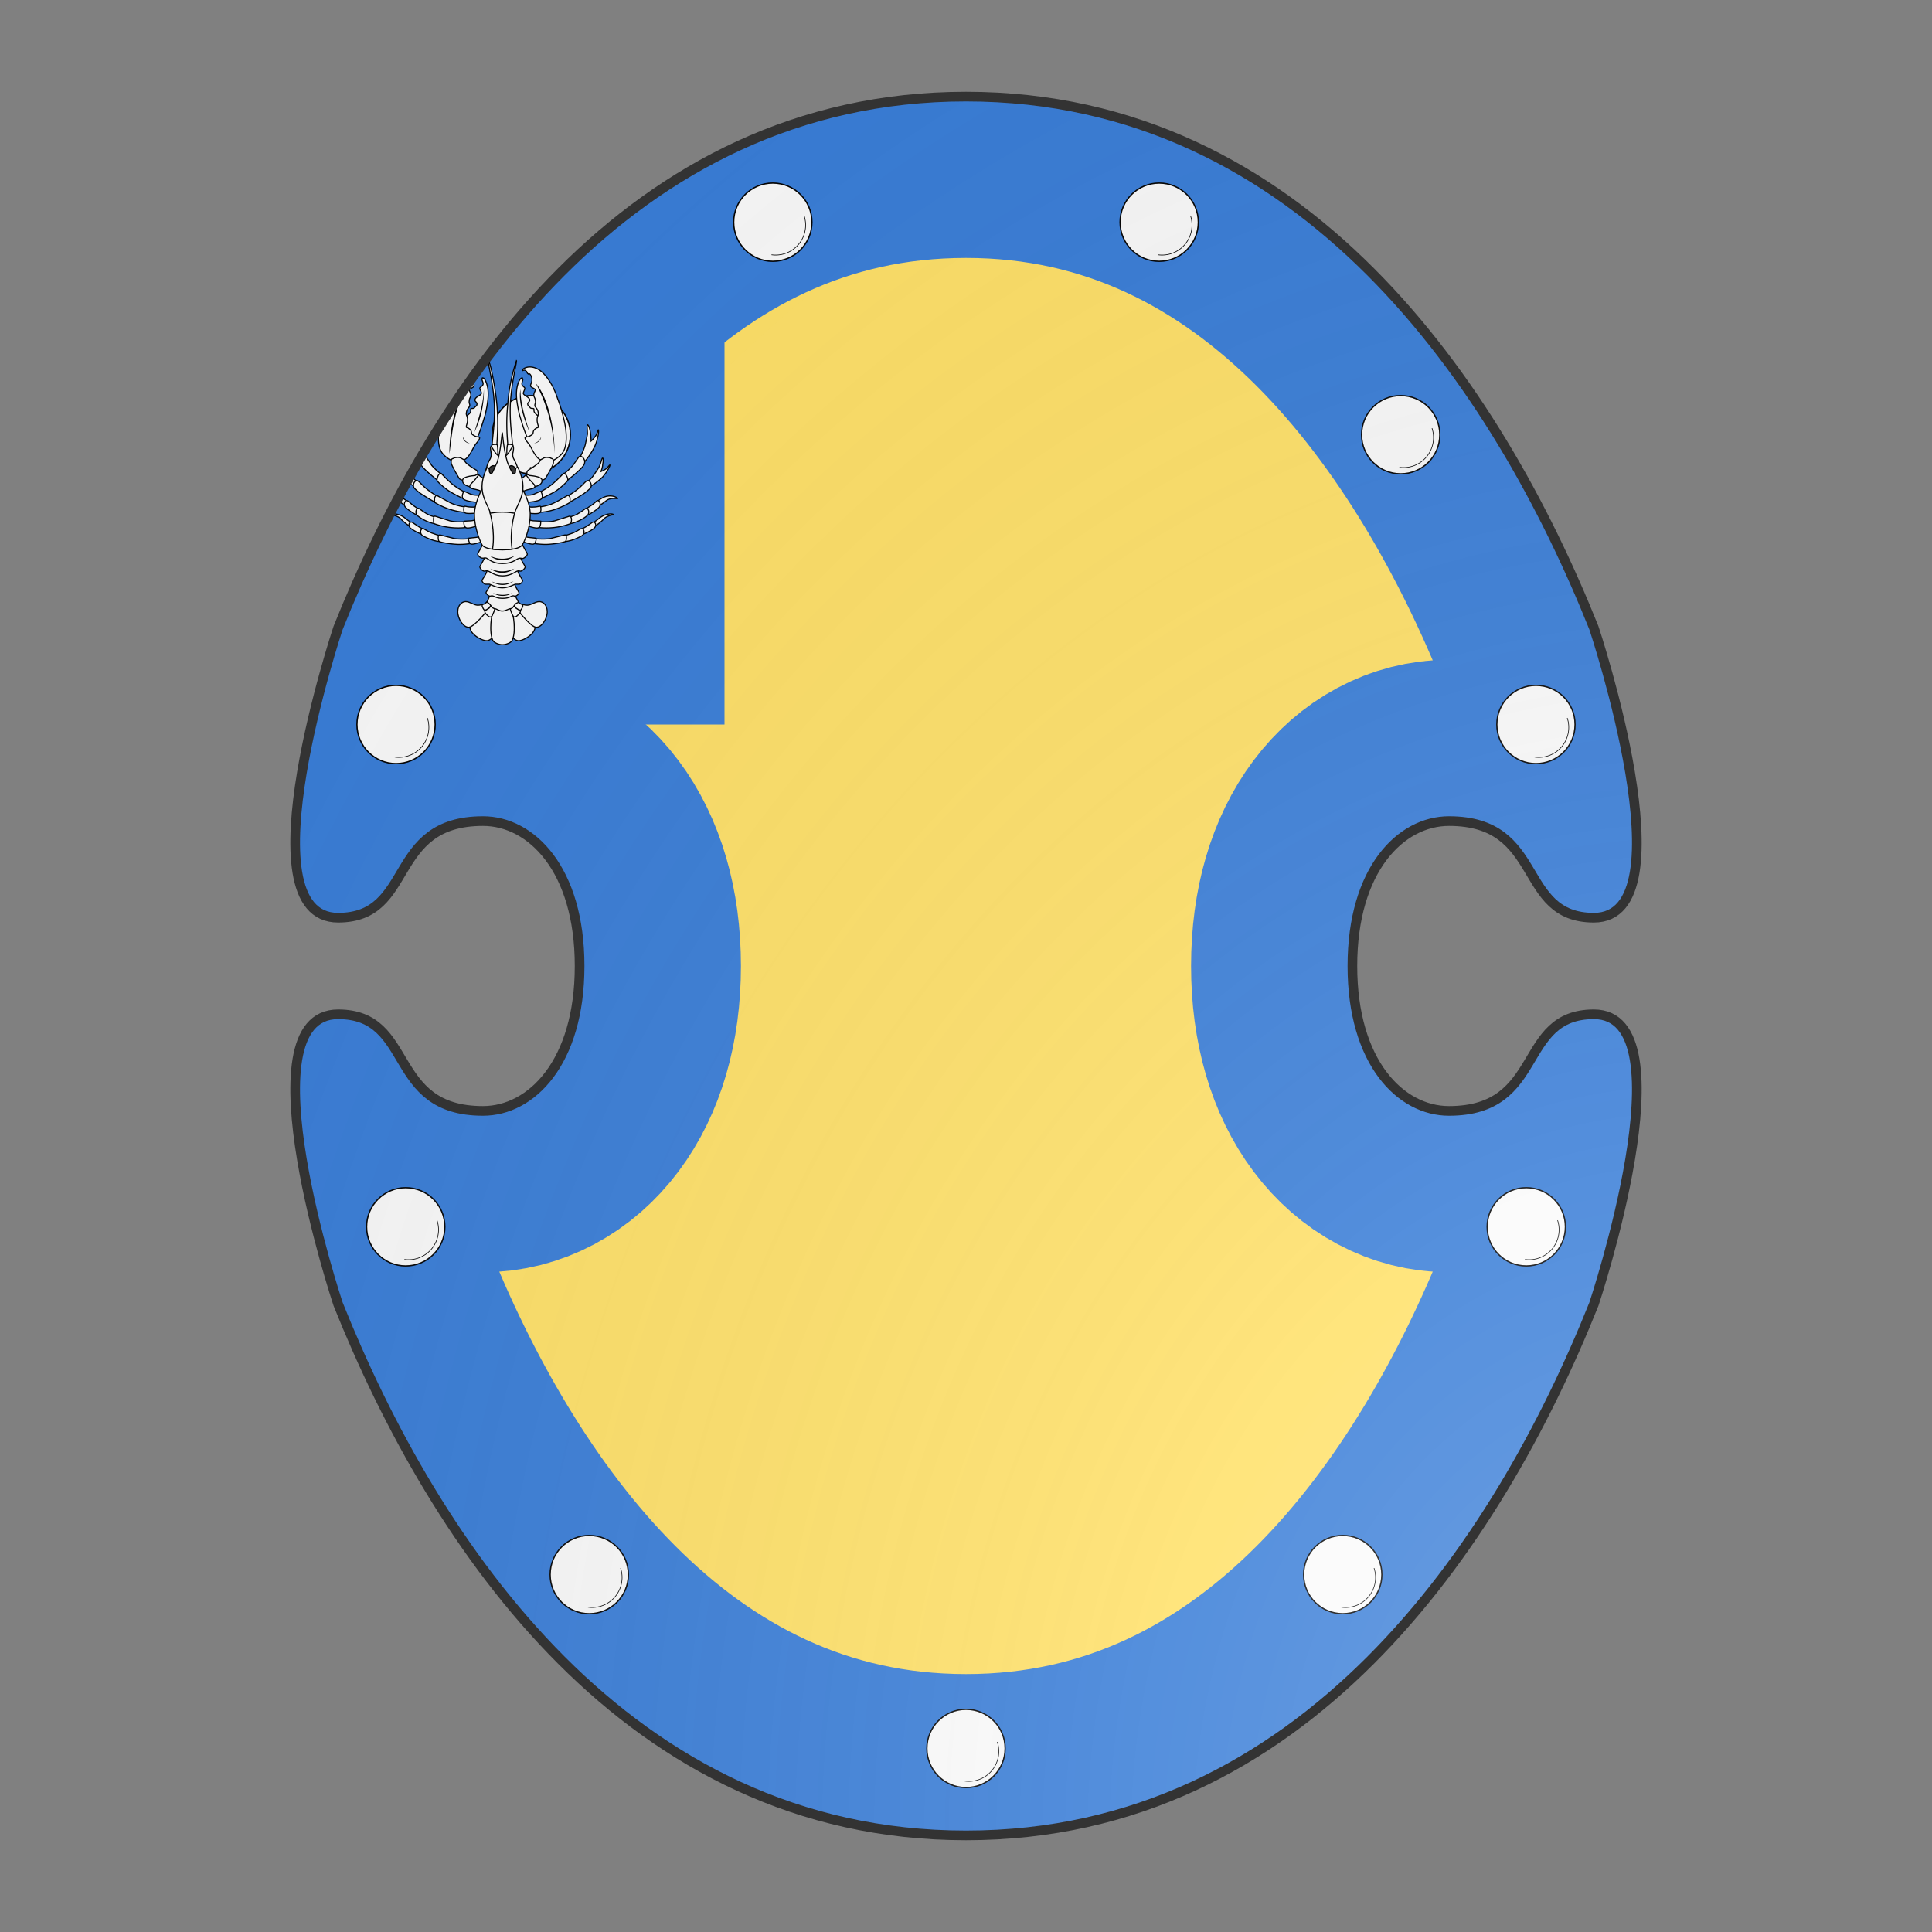 <svg xmlns="http://www.w3.org/2000/svg" id="provinceCOA53" width="200" height="200" viewBox="0 0 200 200">
        <rect x="0" y="0" width="200" height="200" fill="#808080" stroke="none"/>
        <defs><clipPath id="boeotian_provinceCOA53"><path d="M150 115c-5 0-10-5-10-15s5-15 10-15c10 0 7 10 15 10 10 0 0-30 0-30-10-25-30-55-65-55S45 40 35 65c0 0-10 30 0 30 8 0 5-10 15-10 5 0 10 5 10 15s-5 15-10 15c-10 0-7-10-15-10-10 0 0 30 0 30 10 25 30 55 65 55s55-30 65-55c0 0 10-30 0-30-8 0-5 10-15 10z"></path></clipPath><g id="roundel2_provinceCOA53"><circle cx="100" cy="100" r="30"></circle><path fill="none" stroke-width=".5" d="M124 95a23 23 0 01-25 30"></path></g><g id="cancer_provinceCOA53" stroke-width=".3"><path d="M105.3 65.7c-.3 0-1.3 1.4-1.4 4.1-.1 2.2.8 5.9.8 5.9s1.8 6.3 2.6 7.1c.8 1 5-3.2 4.6-4.7-.4-1.5-2.2-1.7-2.9-2.8-.4-.3-.2-1-.3-1.1-.1-.2-.7 0-1-.3-.2-.4-.6-.4-.7-1 0-.6.8-.7.5-1.4-.3-.6-1.5-1-1.7-1.5 0-.6.5-1.2.4-1.5 0-.3-.8-.6-.8-1.2s.4-1 .2-1.4c-.1-.4 0-.2-.3-.2zm-10.5 0c.2 0 1.2 1.4 1.3 4.1.1 2.2-.8 5.9-.8 5.9s-1.8 6.3-2.6 7.1c-.8 1-5-3.2-4.6-4.7.4-1.5 2.2-1.7 3-2.8.3-.3.1-1 .2-1.1.1-.2.8 0 1-.3.2-.4.7-.4.7-1 .1-.6-.8-.7-.5-1.4s1.5-1 1.7-1.5c.1-.6-.5-1.2-.4-1.5 0-.3.9-.6.9-1.2s-.4-1-.3-1.4c.1-.4.1-.2.4-.2zm26.4 22.2s1-1.4 1.7-3.8l.6-2.9c0-1.4-.2-2.5 0-2.6.3 0 .6.9.8 2 .2 1.1.2 2.5.2 2.5s.7-.6 1.3-1.5c.4-.6.6-1.6.7-1.6.2.2 0 2.3-1 4.6a22.3 22.3 0 01-3.3 4.8l-1-1.5zm2.2 6.5s1.2-.8 2.3-2.6c.4-.6 1-1.4 1.2-2 .5-1.2.6-2.1.8-2 .2 0 .2.8 0 1.7 0 1-.5 2-.5 2s.8-.3 1.5-.8c.5-.4.9-1.1 1-1 .1.1-.6 1.7-2 3.3-1.6 1.6-4 3-4 3l-.3-1.6z"></path><path d="M106.9 62.7c1-.2 2.5 0 4 1.3 1.6 1.4 3.3 4 4.4 7.5.3.7 1 2.7 1.6 5.2 1.1 4.3.9 7.6 0 9.2-.5 1-2 2.3-3.4 2.7-1.4.4-1.9-.3-2.2-.3-1.3.4-2.5-1.7-3.4-3.5-.7-1.2-1.5-1.9-1.6-2.4-.2-.7.5-.1 1.8-1 .7-.4.1-.9.9-1.6.8-.7 1-.1.9-1-.8-2.4.3-2.7 0-3.6-.1-1-.8-1.4-.9-1.8-.1-.7.3-.6.1-1.6 0-.4-.3-.8-.4-1.2-.1-.8.5-1.4.4-1.7s-1.2-.6-1.3-1c-.1-.5.6-1.2.3-2.3-.2-.8-.6-1.3-.9-1-.5-.3-.3-.6-.6-.8-.6-.6-1 0-1-.2-.2 0 0-.6 1.3-.9zm18.9 39.1l.8-.7 2.3-1.7c1-.7 3-.4 2.9-.4-.1-.5-2-1.2-3.8-.4-1.7.8-3.4 2.5-3.4 2.5l1.2.7zm-1.3 5.6l.8-.6s1.8-1.2 2.6-2.1c.8-1 2.8-1.3 2.8-1.3-.3-.4-2.3-.3-3.8.9a26.6 26.6 0 01-3.6 2.4l1.2.7zm-21.7-22.9c.1-1.4-.8-5.7-.6-11.4.3-6.2 1.9-12 1.7-12.2a48 48 0 00-2.4 12.1c-.6 5.6 0 10.3 0 11.3s1.2 1.6 1.3.2zm-24 3.4s-1-1.4-1.7-3.8l-.6-2.9c0-1.4.2-2.5 0-2.6-.3 0-.6.9-.8 2-.2 1.1-.2 2.5-.2 2.5s-.7-.6-1.3-1.5c-.4-.6-.6-1.6-.7-1.6-.2.2 0 2.3 1 4.6 1.1 2.4 3.3 4.8 3.3 4.8l1-1.5zm-2.2 6.5s-1.2-.8-2.3-2.6c-.4-.6-1-1.4-1.2-2-.5-1.2-.6-2.1-.8-2-.2 0-.2.8 0 1.7 0 1 .5 2 .5 2s-.8-.3-1.5-.8c-.5-.4-.9-1.1-1-1-.1.1.6 1.7 2 3.3 1.6 1.6 4 3 4 3l.3-1.6zm16.5-31.7c-1-.2-2.5 0-4 1.3-1.6 1.4-3.3 4-4.4 7.5-.3.7-1 2.7-1.6 5.2-1.1 4.3-.9 7.6 0 9.2.5 1 2 2.3 3.4 2.7s1.9-.3 2.2-.3c1.3.4 2.5-1.7 3.4-3.5.7-1.2 1.5-1.9 1.6-2.4.2-.7-.5-.1-1.8-1-.7-.4-.1-.9-.9-1.6-.8-.7-1-.1-.9-1 .8-2.4-.3-2.7 0-3.6.1-1 .8-1.4.9-1.8.1-.7-.3-.6-.1-1.6 0-.4.3-.8.4-1.2.1-.8-.5-1.4-.4-1.7 0-.2 1.2-.6 1.3-1 .1-.5-.6-1.2-.3-2.3.2-.8.6-1.3.9-1 .5-.3.3-.6.6-.8.6-.6 1 0 1-.2.2 0 0-.6-1.3-.9zm-18.9 39.1l-.8-.7-2.3-1.7c-1-.7-3-.4-2.9-.4.1-.5 2-1.2 3.8-.4 1.7.8 3.4 2.5 3.4 2.5l-1.2.7zm1.3 5.6l-.8-.6s-1.8-1.2-2.6-2.1c-.8-1-2.8-1.3-2.8-1.3.3-.4 2.3-.3 3.8.9 1.4 1.2 3.6 2.4 3.6 2.4l-1.2.7zm21.7-22.9c-.1-1.4.8-5.7.6-11.4-.3-6.2-1.9-12-1.7-12.2.4-.2 1.8 6 2.4 12.1.5 5.6 0 10.3 0 11.3s-1.2 1.6-1.3.2zm-.7 45.5s-1.4.5-2.6 1.4c-1.3 1-2.3 2.1-2.6 2.5-.3.4-.4 1 .4 2.1.9 1.1 2.8 2.2 4 2.2 1 0 2-1.3 2-1.3v-4.6l-1.2-2.3zm7.1 0s1.4.5 2.6 1.4c1.4 1 2.3 2.1 2.6 2.5.3.4.4 1-.4 2.1-.9 1.1-2.8 2.2-3.9 2.2s-2-1.3-2-1.3v-4.6l1.1-2.3z"></path><path d="M102.2 128.7s1.1 2.4 1.1 6c0 2-.4 3.2-.7 3.6-.3.4-1.4 1-2.6 1-1.1 0-2.2-.6-2.5-1-.3-.4-.7-1.6-.7-3.7 0-3.5 1.1-5.9 1.1-5.9h4.3zm-7.4-.5c-1 0-.6.2-1.6.2s-2.2-1-3.3-1c-1 0-2.2.9-2.2 2.8s1.5 4.3 3 4.3 5.1-4.6 5.1-4.6 0-1.7-1-1.7zm10.5 0c1 0 .6.2 1.6.2s2.2-1 3.3-1c1 0 2.2.9 2.2 2.8s-1.5 4.3-3 4.3-5-4.6-5-4.6 0-1.7 1-1.7z"></path><path d="M97 128.3s-.3.6-.8 1c-.5.3-1 .5-1 .7-.1.3.1.7.7 1.2.5.5.7.5 1 .4.2-.1.4-.5.7-1.2a8 8 0 00.4-1.4l-1-.7zm6 0s.4.6 1 1c.4.3 1 .5 1 .7 0 .3-.2.7-.8 1.2-.5.5-.7.5-1 .4-.2-.1-.4-.5-.7-1.2a8 8 0 01-.4-1.4l1-.7z"></path><path d="M95.8 127.4c-.2.1-.4.6-1.2.8-.4.1 0 1 .3 1.4.3.5 1.2-.3 1.4-.4l.5-.7c.3-.5-.8-1.2-1-1zm8.5 0c.2.1.4.6 1.2.8.4.1 0 1-.3 1.4-.3.5-1.2-.3-1.4-.4l-.5-.7c-.3-.5.8-1.2 1-1z"></path><path d="M103.4 125c0 .9 1 2.2 1 2.5s-.5.2-.8.6c-.4.4-.6 1-1.1 1.2-1.2.2-1.5.7-2.5.7s-1.2-.5-2.3-.7c-.6-.2-.8-.8-1.2-1.2-.3-.4-.7-.4-.7-.6s.9-1.7.9-2.6 6.7-.9 6.7 0zm19.1-22.8s.2 0 1.5-1c.8-.4 2-1.5 2.1-1.6.7-.4 1.3 1 .6 1.8-.4.4-1.3 1.1-2.5 1.8-1.5.7-1.7.5-1.7.5l-.5-.9.5-.6zm-1.2 5.5l1.5-.8c.8-.4 1.9-1.3 2.1-1.4.7-.3 1.3.8.5 1.6-.3.3-1.4 1-2.6 1.5-1.4.6-1.7.4-1.7.4l-.4-.8.6-.5zm-43.8-5.5s-.2 0-1.6-1c-.7-.4-1.8-1.5-2-1.6-.7-.4-1.4 1-.6 1.8.4.4 1.3 1.1 2.5 1.8 1.5.7 1.7.5 1.7.5l.5-.9-.5-.6zm1.3 5.5l-1.6-.8-2.1-1.4c-.7-.3-1.3.8-.5 1.6.4.3 1.4 1 2.6 1.5 1.5.6 1.7.4 1.7.4l.4-.8-.5-.5z"></path><path d="M103.3 122c0 1 1.3 2.7 1.3 3 0 .2-.5.8-1 .9-.5 0-.4-.2-1 0-.5.2-1 .6-2.5.6s-2-.4-2.6-.6c-.6-.2-.4 0-1 0-.4-.1-1-.7-1-1 0-.2 1.4-2 1.4-2.9 0-.9 6.4-.9 6.4 0zm3.9-29.2c-.5-.5-.6-1.3 0-1.7.6-.4 1.4-.8 2.6-1.8.5-.4.7-1 .7-1l1.1-.6c.7-.2 1.4 0 1.6 0 .5.4 1 0 .9 1.4 0 .7-2.2 4.3-2.2 4.3s-.3.5-1.4.5c-1 0-1.1-.7-1.5-.4-.7.2-1.3-.2-1.8-.7zm9.3-.3s1.6-1.1 3-2.7l1.6-2.3c.7-.7 2.1.7 1.5 2-.5 1.3-5 4.7-5 4.7l-1-1v-.7zm1.3 5.9s1.8-1 3.2-2.2c.8-.6 2-2 2.3-2.1.7-.5 1.7 1 1 2a14 14 0 01-2.9 2.2c-1.5 1-3.1 1.8-3.1 1.8l-.6-1v-.7zm.4 5.7s.6 0 2.2-.7c1-.5 2.3-1.5 2.6-1.7.7-.3 1.3 1.2.4 2a11 11 0 01-3 1.7c-1.8.7-2 .4-2 .4l-.4-1 .2-.7zm-1.2 5.1s.5 0 2.1-.6c1-.3 2.3-1.2 2.6-1.3.8-.3 1.3 1.2.3 1.9-.5.3-1.7.9-3 1.3-1.8.5-2 .2-2 .2l-.4-1 .3-.5zM92.8 92.8c.5-.5.6-1.3 0-1.7-.6-.4-1.4-.8-2.6-1.8-.5-.4-.7-1-.7-1l-1.1-.6c-.7-.2-1.4 0-1.6 0-.5.4-1 0-.9 1.4 0 .7 2.2 4.3 2.2 4.3s.3.5 1.4.5c1 0 1.1-.7 1.5-.4.7.2 1.3-.2 1.8-.7zm-9.3-.3s-1.6-1.1-3-2.7L79 87.5c-.7-.7-2.1.7-1.5 2 .5 1.3 5 4.7 5 4.7l1-1v-.7zm-1.3 5.9s-1.8-1-3.2-2.2c-.8-.6-2-2-2.3-2.1-.7-.5-1.7 1-1 2a14 14 0 002.9 2.2 33 33 0 003.1 1.8l.6-1v-.7zm-.4 5.7s-.6 0-2.2-.7c-1-.5-2.3-1.5-2.6-1.7-.7-.3-1.3 1.2-.4 2a11 11 0 003 1.7c1.8.7 2 .4 2 .4l.4-1-.2-.7zm1.2 5.1s-.5 0-2.1-.6c-1-.3-2.4-1.2-2.6-1.3-.8-.3-1.3 1.2-.3 1.9.5.3 1.7.9 3 1.3 1.8.5 2 .2 2 .2l.4-1-.3-.5z"></path><path d="M100 123.6c1.6 0 3-.8 3.6-1h1c.5 0 1-.7 1-1 0-.3-1.4-2.1-1.4-3 0-1-8.4-1-8.4 0s-1.4 2.7-1.4 3c0 .3.5 1 1 1h1c.7.2 2 1 3.6 1m7.5-31s3.1.2 3.4 1.1c.3 1-.6 1.7-2 2-1.5.3-2.4-2.4-2.4-2.4-.2-1.6 1-.7 1-.7zm2.4 4.8s2.2-1 4-2.5c1.6-1.4 2.8-2.7 3-2.9.2 0 .5.1.8.6.3.5.5 1.2.3 1.4 0 .2-1.8 2-3.7 3.2l-4 2-.4-1.8zm.1 3.9s2.5-.2 4.4-1.2c1.7-.8 3.5-2 3.7-2 .2 0 .5.2.6.7v1.2c-.2.2-2.6 1.5-4.6 2.1-1.9.6-4.2.7-4.2.7v-1.5zm0 4s2.5.3 4.5-.2l4.1-1.3c.2 0 .4.3.5.8 0 .5-.1 1.1-.3 1.3a19.3 19.3 0 01-9.2 1l.4-1.6zm-1.3 4.7s2.5.3 4.5 0l4.1-1c.2 0 .4.3.4.7 0 .5-.1 1-.3 1.1-.2.2-2.8.7-4.8.8-2 .1-4.3-.3-4.3-.3l.4-1.3zM92.5 92.6s-3.1.2-3.4 1.1c-.3 1 .6 1.7 2 2 1.5.3 2.4-2.4 2.4-2.4.2-1.6-1-.7-1-.7zm-2.4 4.8s-2.2-1-4-2.5c-1.6-1.4-2.8-2.7-3-2.9-.2 0-.5.1-.8.6-.2.5-.4 1.2-.3 1.4 0 .2 1.8 2 3.8 3.2 1.9 1.1 3.9 2 3.9 2l.4-1.8zm-.1 3.9s-2.4-.2-4.4-1.2l-3.7-2c-.2 0-.4.2-.6.7v1.2a19 19 0 008.8 2.8v-1.5zm0 4s-2.5.3-4.5-.2l-4.1-1.3c-.2 0-.4.3-.4.8s0 1.1.2 1.3a19.3 19.3 0 009.2 1l-.4-1.6zm1.3 4.7s-2.5.3-4.5 0l-4-1c-.3 0-.5.3-.5.7 0 .5.1 1 .3 1.1.2.2 2.8.7 4.9.8 2 .1 4.2-.3 4.2-.3l-.4-1.3z"></path><path d="M104.8 114.4c0 1.1 1.5 3.1 1.5 3.4 0 .4-.6 1-1.2 1.2-.5 0-.4-.2-1 0s-1.9 1.3-4 1.3c-2.2 0-3.3-1.1-4-1.3s-.5 0-1.1 0c-.6-.1-1.2-.8-1.2-1.2 0-.3 1.5-2.3 1.5-3.4 0-1 9.5-1 9.5 0zm-.8-20.7s.8 0 1.4-.4c.6-.3 1.1-.9 1.1-.9l1 1.3c.6.7 1.4 1.4 1.4 1.6.1.3.2.5-.3.8-.5.3-2.7.4-3.2 1.3-.5.8-1.4-3.7-1.4-3.7zm1.9 4.3s1.5.2 2.7-.2c1-.4 1.7-.8 2-.8.1 0 .8 1.4.2 2-.5.8-4 1-4 1l-1-2zm.3 3s1.3.4 2.4.3c1 0 1.7-.3 1.9-.2.1 0 .4 1.4-.2 1.8-.6.5-3.7 0-3.7 0l-.4-1.9zm.1 3.4s1.2.6 2.3.7l2 .1s.1 1.5-.6 1.8c-.7.4-3.6-.7-3.6-.7v-2zm-1.2 4.6s1.2.6 2.3.7l1.9.2c.1 0 0 1.3-.6 1.6-.7.3-3.5-.8-3.5-.8V109zm-2.4-21.4c-.1-.7.5-3.1.2-3.4-.3-.2-1.4-.3-1.5 0a10 10 0 000 3.5c.3.8 1.5.6 1.3-.1zM96 93.7s-.7 0-1.3-.4c-.7-.3-1.2-.9-1.2-.9l-1 1.3c-.6.7-1.4 1.4-1.4 1.6-.1.3-.2.5.3.8.5.3 2.7.4 3.2 1.3.5.8 1.4-3.7 1.4-3.7zM94.1 98s-1.5.2-2.7-.2c-1-.4-1.7-.8-2-.8-.1 0-.8 1.4-.2 2 .5.8 4 1 4 1l1-2zm-.3 3s-1.2.4-2.4.3c-1 0-1.7-.3-1.8-.2-.2 0-.5 1.4.1 1.8s3.7 0 3.7 0l.4-1.9zm-.1 3.4s-1.2.6-2.4.7l-1.8.1c-.2 0-.2 1.5.5 1.8.7.4 3.6-.7 3.6-.7v-2zm1.1 4.6s-1.1.6-2.2.7l-1.9.2c-.1 0 0 1.3.6 1.6.7.3 3.5-.8 3.5-.8V109zm2.5-21.4c.1-.7-.4-3.1-.2-3.4.3-.2 1.4-.3 1.5 0 .1.1.3 2.8 0 3.5-.3.8-1.5.6-1.3-.1z"></path><path d="M94.8 110.6c0 1.2-1.6 3.3-1.6 3.7 0 .3.6 1 1.2 1.1.7.1.5-.2 1.2 0 .7.3 1.7 1.5 4.4 1.5 2.8 0 3.8-1.2 4.5-1.4.7-.2.5 0 1.2 0 .6-.2 1.2-.9 1.2-1.2 0-.4-1.6-2.5-1.6-3.7 0-1.1-10.5-1.1-10.5 0z"></path><path d="M95.5 91.3c-.5 1.9-.7 4.3-.7 4.3s-2.4 4-2.5 7.7c0 4.2 1.9 8.2 2.2 8.6.4.4 1.5 1.2 5.5 1.2s5-.8 5.4-1.2c.4-.4 2.3-4.4 2.3-8.6 0-3.7-2.6-7.7-2.6-7.7s-.1-2.4-.6-4.3a16 16 0 00-1.3-3.2c-.3-.5-.4-1.3-.3-1.7.2-.7.3-1.8 0-1.8-.2 0-1.5 2.6-2 2.5H99c-.6.1-1.9-2.5-2.1-2.5-.3 0-.1 1 0 1.8.1.4 0 1.2-.3 1.7-.4.7-.7 1.3-1.2 3.2z"></path><path fill="#333" d="M103.7 91s0-.6-.8-1c-.3-.2-1-.2-1.2.6-.2.8.8 1.8.8 1.8l1.8-.2-.6-1.1zm-7.4 0s0-.6.8-1c.3-.2 1-.2 1.2.6.2.8-.8 1.8-.8 1.8l-1.8-.2.6-1.1z"></path><path d="M103.4 103s-1.5 4.9-.7 9.9c0 0-1 .2-2.7.2-1.7 0-2.7-.2-2.7-.2.8-5-.7-10-.7-10l2.6-2.6 4.2 2.7z"></path><path d="M100 80.7s.4 5 1.4 8.2c.5 1.3 1 2.3 1.4 2.9.1.3.4.5.8 0l.1-1.1c.2-.4.6-.3.6-.3s1.4 2.6 1.4 5.2c0 3.4-1.8 5.4-2.3 7.4-.4 0-1.4-.3-3.4-.3s-3 .3-3.3.3c-.5-2-2.3-4-2.3-7.4 0-2.6 1.4-5.2 1.4-5.2s.3-.1.5.3c.2.3 0 .8.2 1 .3.6.6.4.8 0l1.3-2.8c1-3.1 1.3-8.3 1.4-8.2z"></path><path fill="#000" stroke="none" d="M96.5 114.7a7.5 7.5 0 007 0 5.4 5.4 0 01-7 0zm6.8 3.6a5.3 5.3 0 01-6.6 0c2.3 1 4.2 1 6.6 0zm-6.3 3.5a5.1 5.1 0 006.1 0 7 7 0 01-6.1 0zm.4 3.2a7 7 0 005.4 0 4.8 4.8 0 01-5.4 0zm-2.5-56.2a25 25 0 01-2.6 11.8c1.1-3.7 2.4-7.3 2.6-11.8zm-3.9 15c-1.1-.2-1.9-1-1.9-1.9.4 1 .7 1.3 1.9 1.9zm-.3-16.7c-4 4.7-5.4 14.5-5.3 19.5.8-5.5 1-12 5.3-19.5zm14.3 1.7c0 4 1.4 8.2 2.5 11.8-1.4-3.2-3.2-8.3-2.5-11.8zm3.8 15c1.3-.6 1.7-1.2 1.9-1.9 0 1.2-1.3 1.8-1.9 1.9zm5.6 2.7a44.2 44.2 0 00-5.2-19.4c3.8 4.4 5.3 13.5 5.2 19.4z"></path></g><radialGradient id="backlight_provinceCOA53" cx="100%" cy="100%" r="150%"><stop stop-color="#fff" stop-opacity=".3" offset="0"></stop><stop stop-color="#fff" stop-opacity=".15" offset=".25"></stop><stop stop-color="#000" stop-opacity="0" offset="1"></stop></radialGradient></defs>
        <g clip-path="url(#boeotian_provinceCOA53)"><rect x="0" y="0" width="200" height="200" fill="#ffe066"></rect><g fill="#377cd7" stroke="none"><path d="M150 115c-5 0-10-5-10-15s5-15 10-15c10 0 7 10 15 10 10 0 0-30 0-30-10-25-30-55-65-55S45 40 35 65c0 0-10 30 0 30 8 0 5-10 15-10 5 0 10 5 10 15s-5 15-10 15c-10 0-7-10-15-10-10 0 0 30 0 30 10 25 30 55 65 55s55-30 65-55c0 0 10-30 0-30-8 0-5 10-15 10z" fill="none" stroke="#377cd7" stroke-width="16.7%"></path></g><g fill="#377cd7" stroke="none"><rect width="37.5%" height="37.5%"></rect></g><g fill="#fafafa" stroke="#000"><use href="#roundel2_provinceCOA53" transform="translate(41.5 31.5) scale(0.135)"></use><use href="#roundel2_provinceCOA53" transform="translate(66.5 9.5) scale(0.135)"></use><use href="#roundel2_provinceCOA53" transform="translate(106.5 9.5) scale(0.135)"></use><use href="#roundel2_provinceCOA53" transform="translate(131.5 31.5) scale(0.135)"></use><use href="#roundel2_provinceCOA53" transform="translate(145.5 61.5) scale(0.135)"></use><use href="#roundel2_provinceCOA53" transform="translate(144.5 113.5) scale(0.135)"></use><use href="#roundel2_provinceCOA53" transform="translate(125.5 149.5) scale(0.135)"></use><use href="#roundel2_provinceCOA53" transform="translate(86.5 167.5) scale(0.135)"></use><use href="#roundel2_provinceCOA53" transform="translate(47.5 149.5) scale(0.135)"></use><use href="#roundel2_provinceCOA53" transform="translate(28.5 113.5) scale(0.135)"></use><use href="#roundel2_provinceCOA53" transform="translate(27.5 61.5) scale(0.135)"></use></g><g fill="#fafafa" stroke="#000"><use href="#cancer_provinceCOA53" transform="translate(14.5 14.5) scale(0.375)"></use></g></g>
        <path d="M150 115c-5 0-10-5-10-15s5-15 10-15c10 0 7 10 15 10 10 0 0-30 0-30-10-25-30-55-65-55S45 40 35 65c0 0-10 30 0 30 8 0 5-10 15-10 5 0 10 5 10 15s-5 15-10 15c-10 0-7-10-15-10-10 0 0 30 0 30 10 25 30 55 65 55s55-30 65-55c0 0 10-30 0-30-8 0-5 10-15 10z" fill="url(#backlight_provinceCOA53)" stroke="#333"></path></svg>